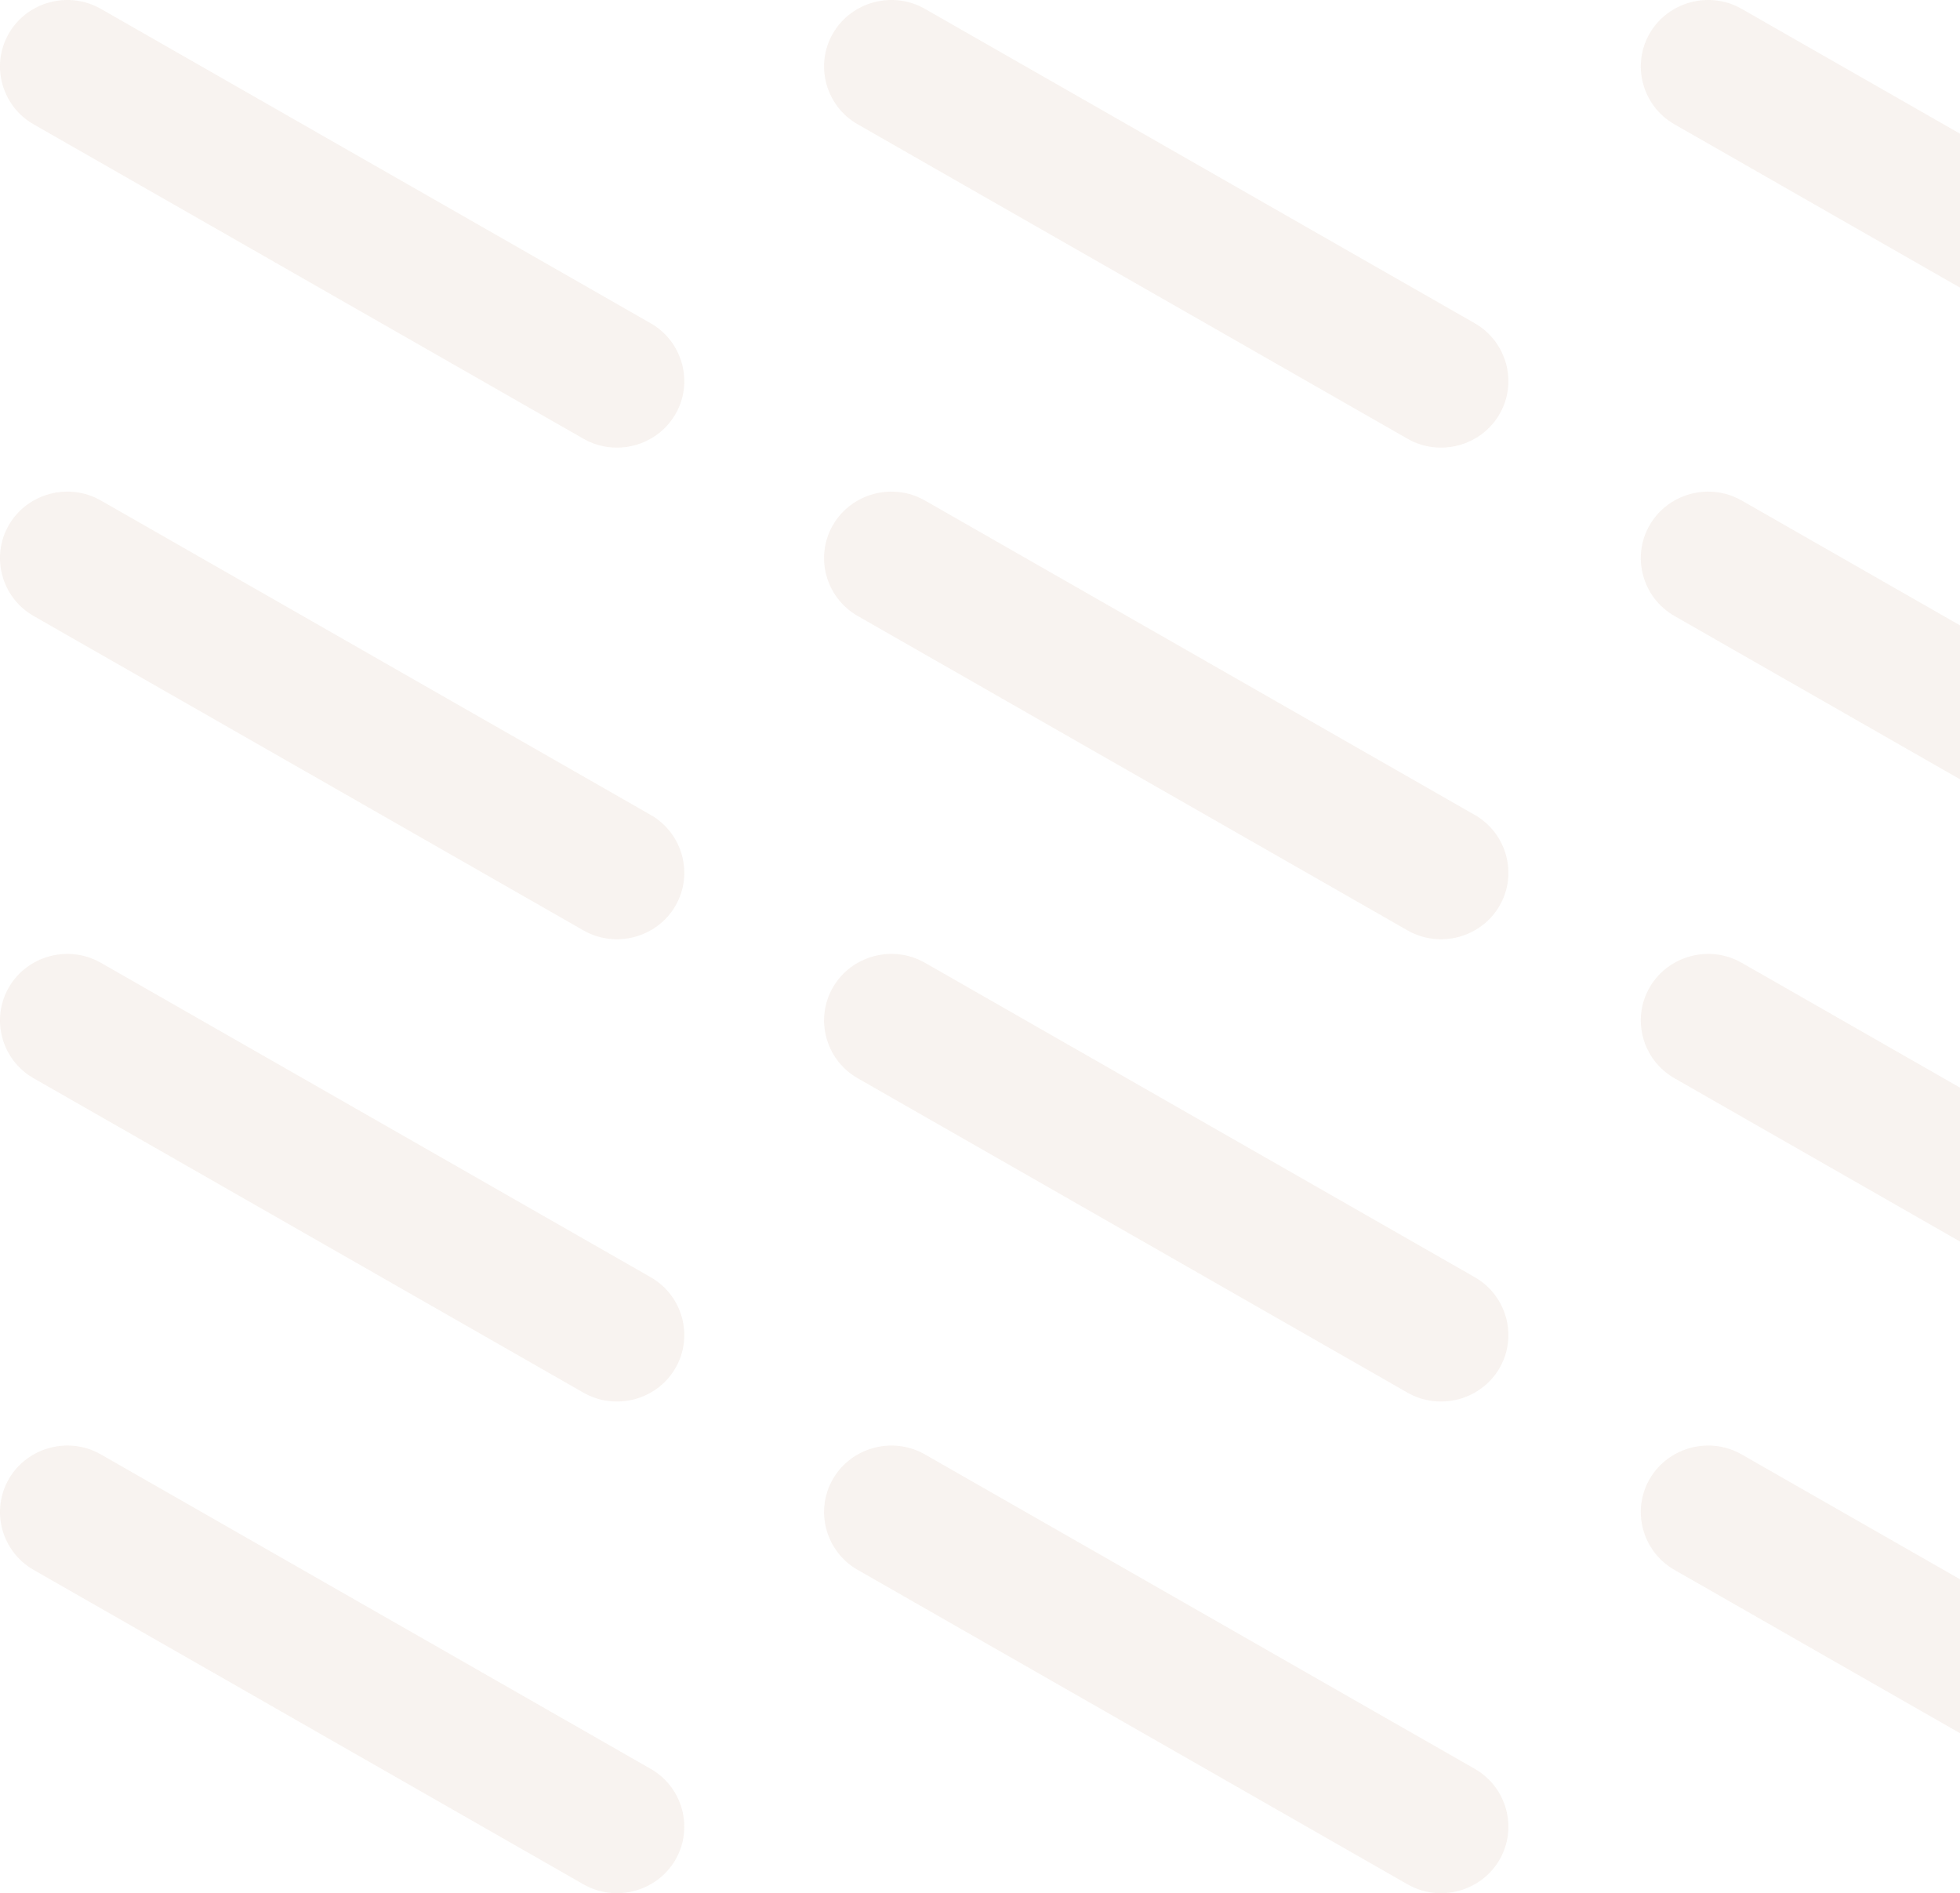 <svg width="204" height="197" xmlns="http://www.w3.org/2000/svg">
  <g opacity=".704">
    <g opacity=".581" fill="#EEE1D9" fill-rule="evenodd">
      <path d="M10.497.923L67.727 33.643c3.335 1.907 4.487 6.17 2.562 9.472-1.926 3.304-6.23 4.445-9.565 2.538L3.495 12.933C.16 11.027-.993 6.763.933 3.461 2.858.159 7.162-.983 10.497.923M96.269.923l57.23 32.72c3.335 1.907 4.487 6.17 2.562 9.472-1.926 3.304-6.23 4.445-9.565 2.538L89.267 12.933c-3.335-1.906-4.488-6.17-2.562-9.472C88.63.159 92.934-.983 96.269.923M181.277.923l57.228 32.72c3.335 1.907 4.488 6.17 2.564 9.472-1.926 3.304-6.23 4.445-9.565 2.538l-57.228-32.72c-3.336-1.906-4.489-6.17-2.564-9.472 1.926-3.301 6.23-4.444 9.565-2.538M10.497 52.083l57.23 32.72c3.335 1.906 4.487 6.17 2.562 9.472-1.926 3.303-6.23 4.444-9.565 2.538L3.495 64.093C.16 62.186-.993 57.923.933 54.62c1.925-3.303 6.229-4.445 9.564-2.538M96.269 52.083l57.23 32.72c3.335 1.906 4.487 6.17 2.562 9.472-1.926 3.303-6.23 4.444-9.565 2.538L89.267 64.093c-3.335-1.907-4.488-6.17-2.562-9.472 1.925-3.303 6.229-4.445 9.564-2.538M181.277 52.083l57.228 32.72c3.335 1.906 4.488 6.17 2.564 9.472-1.926 3.303-6.23 4.444-9.565 2.538l-57.228-32.72c-3.336-1.907-4.489-6.17-2.564-9.472 1.926-3.303 6.23-4.445 9.565-2.538M10.497 100.187l57.23 32.721c3.335 1.906 4.487 6.169 2.562 9.472-1.926 3.303-6.23 4.444-9.565 2.537L3.495 112.197c-3.335-1.906-4.488-6.169-2.562-9.472 1.925-3.301 6.229-4.444 9.564-2.537M96.269 100.187l57.23 32.721c3.335 1.906 4.487 6.169 2.562 9.472-1.926 3.303-6.23 4.444-9.565 2.537l-57.228-32.721c-3.335-1.906-4.488-6.169-2.562-9.472 1.925-3.301 6.229-4.444 9.564-2.537M181.277 100.187l57.228 32.721c3.335 1.906 4.488 6.169 2.564 9.472-1.926 3.303-6.23 4.444-9.565 2.537l-57.228-32.721c-3.336-1.906-4.489-6.169-2.564-9.472 1.926-3.301 6.23-4.444 9.565-2.537M10.497 151.346l57.23 32.721c3.335 1.906 4.487 6.17 2.562 9.473-1.926 3.303-6.23 4.444-9.565 2.538L3.495 163.356c-3.335-1.906-4.488-6.17-2.562-9.473 1.925-3.301 6.229-4.444 9.564-2.538M96.269 151.346l57.23 32.721c3.335 1.906 4.487 6.17 2.562 9.473-1.926 3.303-6.23 4.444-9.565 2.538l-57.228-32.721c-3.335-1.906-4.488-6.17-2.562-9.473 1.925-3.301 6.229-4.444 9.564-2.538M181.277 151.346l57.228 32.721c3.335 1.906 4.488 6.17 2.564 9.473-1.926 3.303-6.23 4.444-9.565 2.538l-57.228-32.721c-3.336-1.906-4.489-6.17-2.564-9.473 1.926-3.301 6.23-4.444 9.565-2.538"/>
    </g>
  </g>
</svg>
